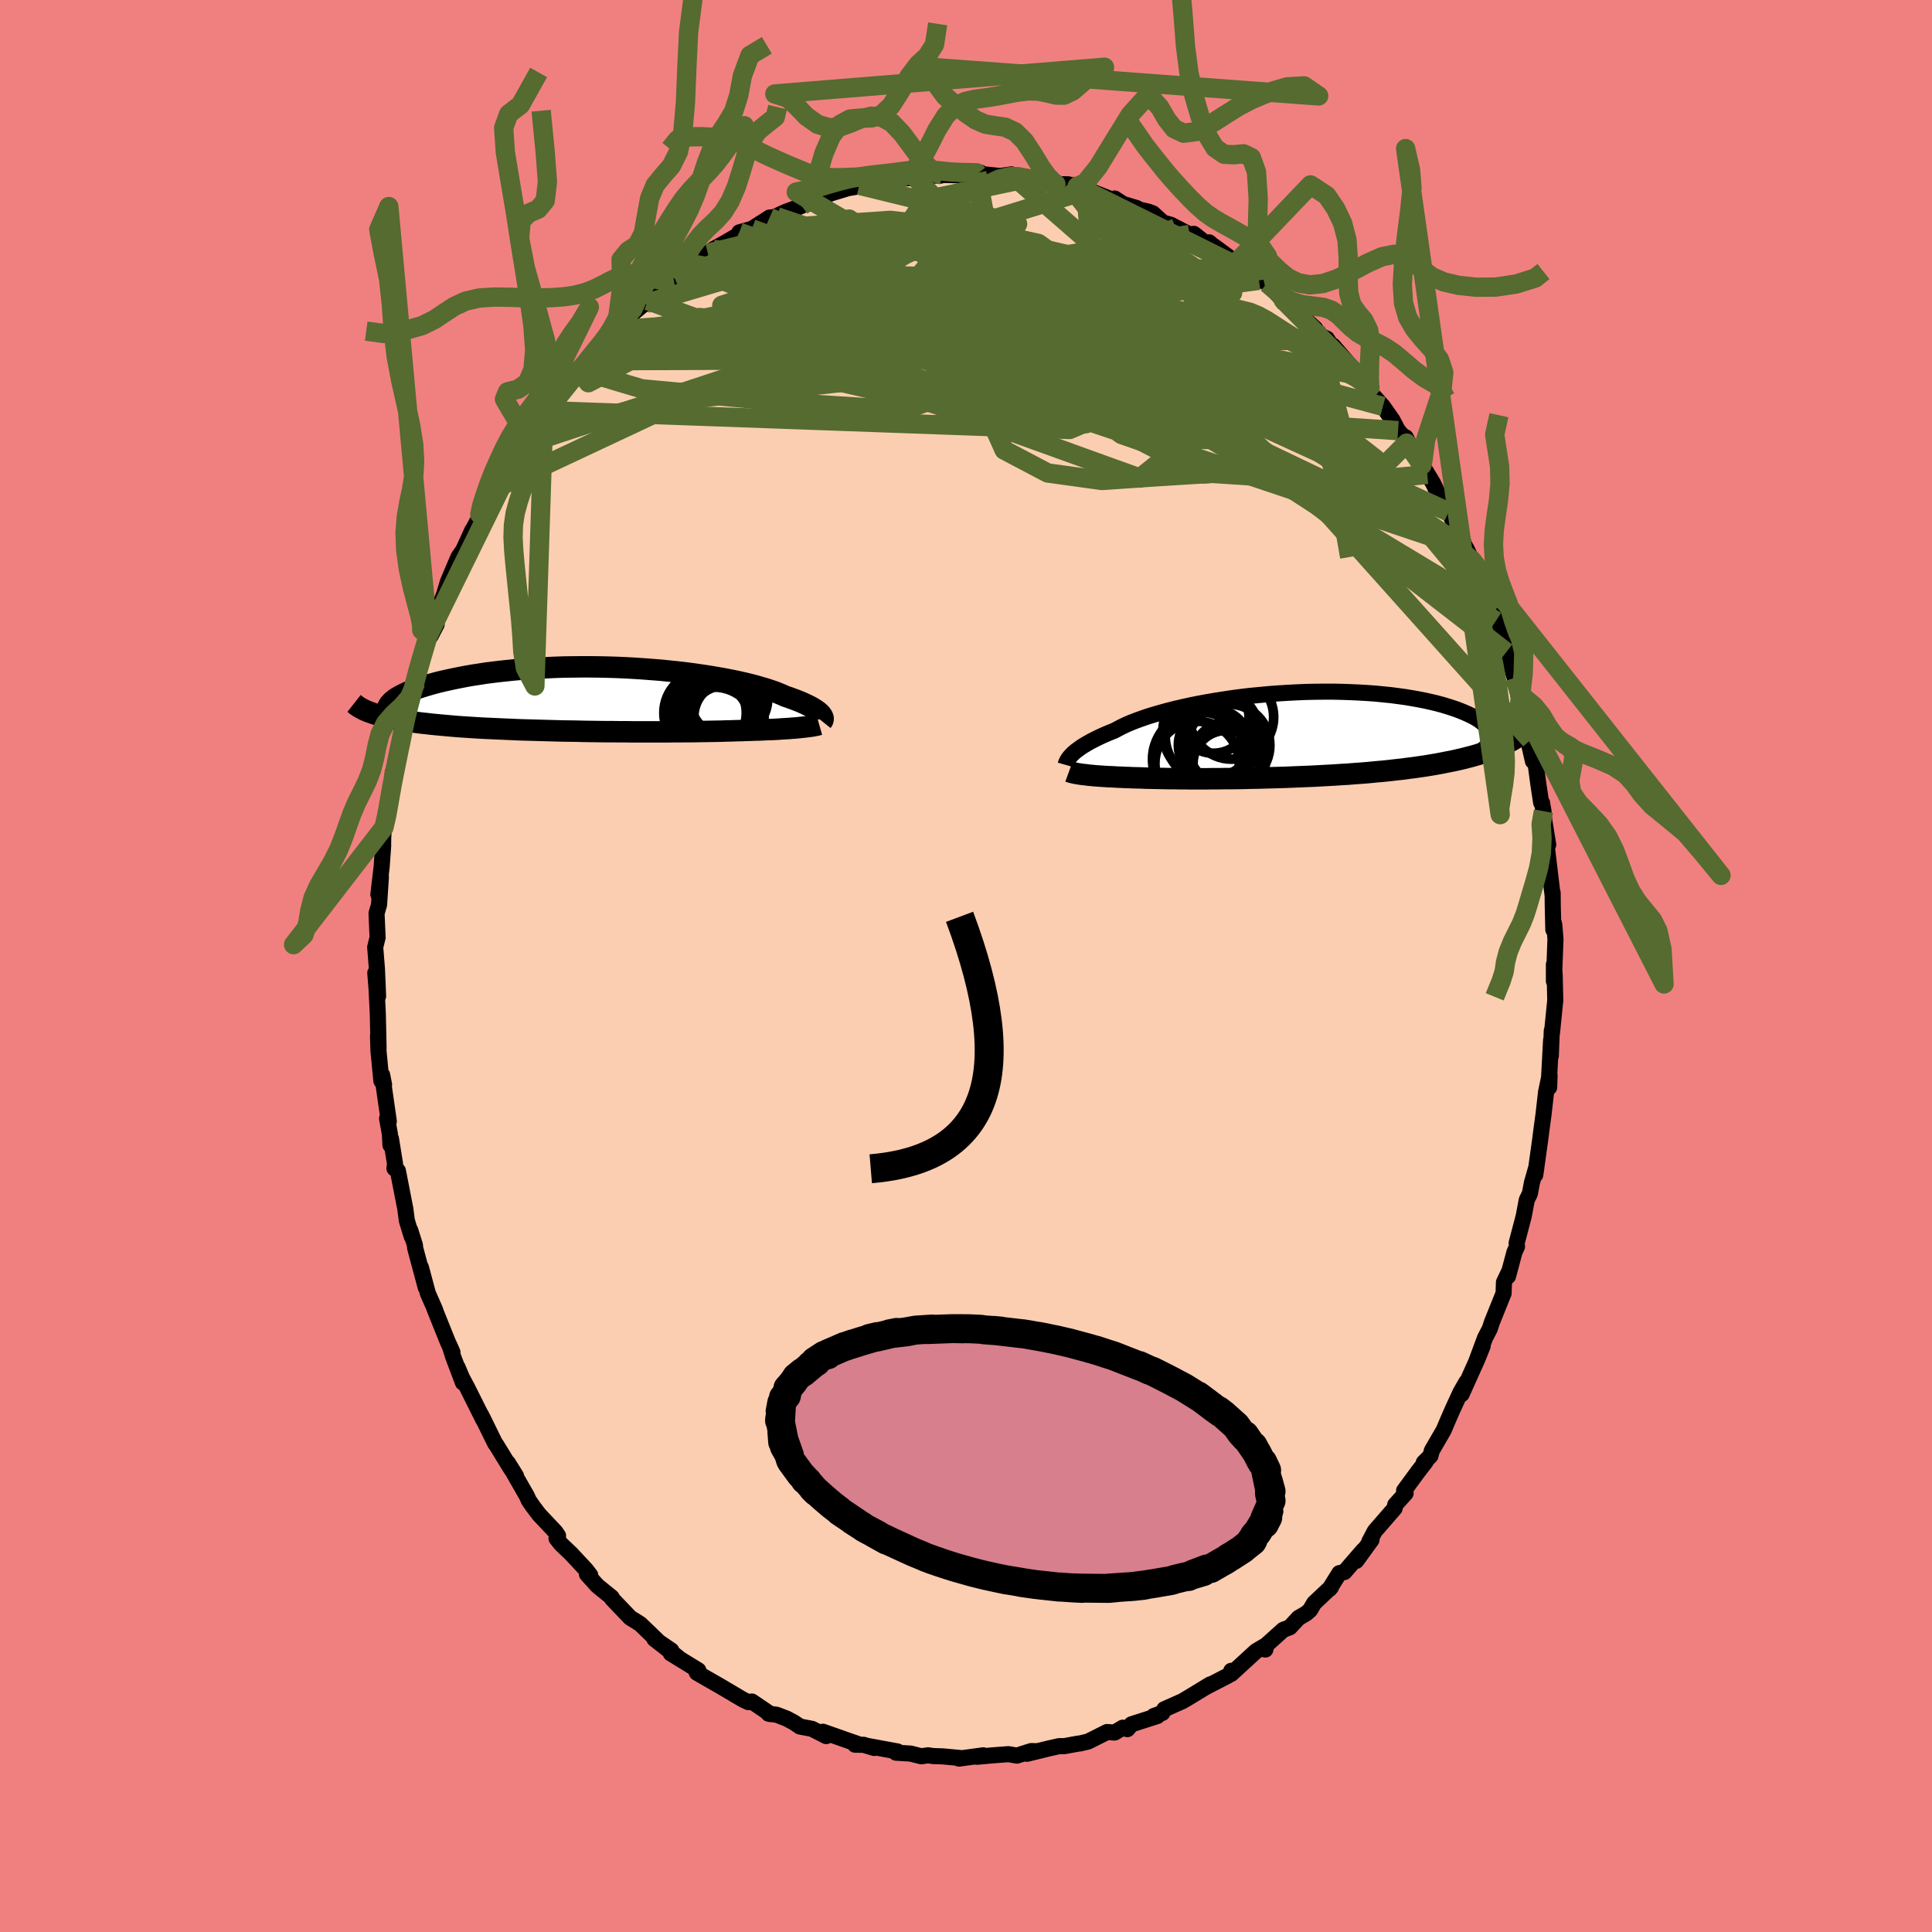 <svg viewBox="-100 -100 200 200" xmlns="http://www.w3.org/2000/svg" width="500" height="500" id="face-svg">
    <defs>
      <clipPath id="leftEyeClipPath">
        <polyline points="22.85,1.51 22.75,1.41 22.63,1.3 22.49,1.19 22.33,1.08 22.15,0.96 21.95,0.84 21.73,0.72 21.49,0.6 21.22,0.47 20.94,0.34 20.63,0.21 20.3,0.08 19.95,-0.05 19.57,-0.19 19.18,-0.32 18.85,-0.47 18.49,-0.62 18.09,-0.78 17.65,-0.93 17.17,-1.09 16.65,-1.24 16.1,-1.4 15.52,-1.55 14.9,-1.7 14.24,-1.85 13.56,-1.99 12.84,-2.13 12.1,-2.26 11.33,-2.39 10.54,-2.51 9.72,-2.63 8.88,-2.74 8.03,-2.84 7.16,-2.93 6.28,-3.02 5.38,-3.09 4.47,-3.16 3.56,-3.22 2.65,-3.27 1.73,-3.31 0.81,-3.34 -0.11,-3.36 -1.03,-3.37 -1.94,-3.37 -2.84,-3.36 -3.74,-3.35 -4.62,-3.32 -5.49,-3.28 -6.34,-3.24 -7.18,-3.19 -8,-3.13 -8.81,-3.06 -9.59,-2.98 -10.35,-2.9 -11.09,-2.81 -11.81,-2.72 -12.5,-2.61 -13.17,-2.51 -13.81,-2.4 -14.43,-2.28 -15.03,-2.16 -15.59,-2.04 -16.14,-1.92 -16.65,-1.8 -17.15,-1.67 -17.61,-1.54 -18.06,-1.41 -18.48,-1.28 -18.88,-1.15 -19.25,-1.02 -19.6,-0.88 -19.92,-0.75 -20.22,-0.61 -20.5,-0.47 -20.75,-0.34 -20.98,-0.2 -21.19,-0.07 -21.37,0.07 -21.53,0.2 -23.45,1.47 -23.16,1.56 -22.86,1.64 -22.54,1.73 -22.21,1.81 -21.85,1.89 -21.49,1.97 -21.11,2.05 -20.71,2.12 -20.3,2.19 -19.87,2.26 -19.43,2.32 -18.97,2.39 -18.5,2.45 -18.01,2.5 -17.51,2.56 -17,2.61 -16.46,2.66 -15.91,2.71 -15.35,2.76 -14.77,2.81 -14.17,2.85 -13.57,2.89 -12.94,2.93 -12.31,2.97 -11.66,3 -11,3.03 -10.33,3.06 -9.65,3.09 -8.96,3.12 -8.26,3.15 -7.55,3.17 -6.84,3.19 -6.12,3.21 -5.4,3.23 -4.67,3.25 -3.94,3.27 -3.2,3.28 -2.46,3.29 -1.73,3.31 -0.99,3.32 -0.25,3.33 0.48,3.34 1.21,3.34 1.94,3.35 2.67,3.35 3.38,3.36 4.1,3.36 4.8,3.36 5.5,3.36 6.19,3.36 6.87,3.36 7.54,3.35 8.2,3.35 8.85,3.34 9.49,3.34 10.11,3.33 10.73,3.32 11.33,3.31 11.91,3.3 12.48,3.29 13.04,3.27 13.59,3.26 14.11,3.24 14.63,3.23 15.1,3.21 15.57,3.2 16.02,3.18 16.47,3.17 16.9,3.15 17.32,3.13 17.73,3.12 18.12,3.1 18.51,3.08 18.88,3.05 19.24,3.03 19.58,3.01 19.91,2.98 20.23,2.96 20.53,2.93" />
      </clipPath>
      <clipPath id="rightEyeClipPath">
        <polyline points="-21.61,2.04 -21.47,1.9 -21.3,1.75 -21.12,1.6 -20.91,1.45 -20.69,1.29 -20.44,1.12 -20.17,0.96 -19.88,0.79 -19.56,0.61 -19.22,0.44 -18.86,0.26 -18.48,0.08 -18.07,-0.1 -17.64,-0.28 -17.19,-0.46 -16.82,-0.66 -16.41,-0.87 -15.95,-1.09 -15.46,-1.3 -14.92,-1.51 -14.34,-1.72 -13.73,-1.93 -13.08,-2.13 -12.39,-2.33 -11.67,-2.53 -10.92,-2.72 -10.14,-2.9 -9.33,-3.08 -8.49,-3.25 -7.63,-3.41 -6.75,-3.56 -5.85,-3.7 -4.94,-3.84 -4.01,-3.96 -3.07,-4.07 -2.12,-4.16 -1.17,-4.25 -0.22,-4.32 0.74,-4.38 1.69,-4.43 2.64,-4.47 3.59,-4.49 4.52,-4.5 5.44,-4.5 6.35,-4.48 7.25,-4.45 8.13,-4.41 8.98,-4.36 9.82,-4.3 10.63,-4.22 11.43,-4.14 12.19,-4.04 12.93,-3.94 13.64,-3.82 14.32,-3.7 14.98,-3.57 15.6,-3.43 16.19,-3.29 16.75,-3.14 17.28,-2.98 17.78,-2.82 18.25,-2.66 18.69,-2.49 19.1,-2.32 19.48,-2.15 19.83,-1.98 20.15,-1.81 20.45,-1.63 20.71,-1.45 20.94,-1.27 21.15,-1.09 21.33,-0.91 21.47,-0.72 21.59,-0.54 21.68,-0.36 21.74,-0.18 21.78,0.01 21.79,0.19 21.76,0.36 22.58,1.24 22.2,1.4 21.79,1.56 21.37,1.71 20.93,1.86 20.48,2 20.01,2.14 19.52,2.27 19.02,2.4 18.51,2.52 17.98,2.64 17.43,2.75 16.88,2.86 16.31,2.97 15.73,3.07 15.13,3.17 14.52,3.26 13.9,3.35 13.26,3.43 12.61,3.52 11.94,3.59 11.27,3.67 10.58,3.74 9.88,3.8 9.18,3.87 8.47,3.93 7.75,3.98 7.02,4.04 6.3,4.08 5.57,4.13 4.83,4.17 4.1,4.21 3.36,4.25 2.63,4.28 1.9,4.31 1.17,4.34 0.45,4.37 -0.27,4.39 -0.99,4.41 -1.69,4.43 -2.39,4.45 -3.08,4.46 -3.77,4.48 -4.44,4.49 -5.1,4.5 -5.76,4.5 -6.4,4.51 -7.03,4.51 -7.64,4.52 -8.25,4.52 -8.84,4.52 -9.42,4.52 -9.98,4.51 -10.53,4.51 -11.07,4.5 -11.59,4.5 -12.1,4.49 -12.6,4.48 -13.08,4.47 -13.55,4.46 -14,4.45 -14.45,4.43 -14.88,4.42 -15.29,4.41 -15.7,4.39 -16.07,4.38 -16.44,4.36 -16.79,4.35 -17.14,4.33 -17.47,4.31 -17.8,4.3 -18.12,4.28 -18.42,4.26 -18.72,4.24 -19,4.22 -19.28,4.2 -19.54,4.17 -19.79,4.15 -20.03,4.12 -20.26,4.09" />
      </clipPath>
      <filter id="fuzzy">
        <feTurbulence id="turbulence" baseFrequency="0.05" numOctaves="3" type="noise" result="noise" />
        <feDisplacementMap in="SourceGraphic" in2="noise" scale="2" />
      </filter>
      <linearGradient id="rainbowGradient" x1="0%" y1="0%" x2="100%" y2="0%">
        <stop offset="0%" style="stop-color: [object Object]; stop-opacity: 1" />
        <stop offset="50%" style="stop-color: [object Object]; stop-opacity: 1" />
        <stop offset="100%" style="stop-color: [object Object]; stop-opacity: 1" />
      </linearGradient>
    </defs>
    <rect x="-100" y="-100" width="100%" height="100%" fill="rgb(240, 128, 128)" />
    <polyline id="faceContour" points="60.86,1.57 60.86,-0.17 60.94,0.96 61,3.55 60.66,6.93 60.64,6.69 60.54,9.31 60.57,7.66 60.37,11.38 60.37,12.56 60.41,11.32 60.05,13.04 59.79,15.33 59.6,16.73 59.44,17.98 58.93,21.62 59.04,20.89 58.98,21.05 58.58,22.45 58.37,23.57 58.05,24.22 57.73,25.92 57,28.69 57.04,29.04 56.77,29.64 56.11,32.12 56.19,31.69 55.69,32.74 55.65,33.88 54.43,36.91 54.22,37.56 53.73,38.5 52.85,40.87 53.48,39.35 52.95,40.67 51.31,44.32 51.8,43.07 51.2,44.11 50.33,46 49.9,46.99 49.45,48.05 48.22,50.17 48.08,50.71 47.39,51.4 47.57,51.34 46.78,52.36 45.35,54.31 45.51,54.58 44.43,55.78 44.37,56.14 42.32,58.5 41.75,59.58 41.98,59.4 40.4,61.58 41.13,60.48 39.17,62.74 38.65,62.85 37.63,64.49 37.79,64.3 36.04,65.95 35.62,66.67 35.21,67.03 34.43,67.48 33.52,68.46 32.85,68.71 30.68,70.66 30.99,70.76 31.1,70.29 30.02,70.93 27.46,73.28 27.46,72.96 27.36,73.3 27.09,73.48 24.78,74.67 25.28,74.37 23.16,75.66 22.42,76.1 20.53,76.94 20.33,77.32 19.44,77.64 19.81,77.64 17.13,78.5 16.71,79 16.23,78.85 15.39,79.35 14.6,79.3 12.65,80.28 11.86,80.47 11.6,80.5 10.18,80.76 9.63,80.76 8.52,81.01 6.32,81.55 7.23,81.28 6.75,81.27 5.27,81.74 4.4,81.59 2.67,81.72 1.15,81.86 1.79,81.71 -0.73,82.05 -0.57,81.99 -2.39,81.82 -3.36,81.79 -3.94,81.71 -4.63,81.81 -5.73,81.53 -7.24,81.44 -7.09,81.31 -10.13,80.75 -9.5,80.95 -10.61,80.62 -11.49,80.61 -11.18,80.54 -11.94,80.28 -14.81,79.27 -14.47,79.72 -15.94,78.97 -17.19,78.73 -17.83,78.3 -18.56,77.91 -19.6,77.51 -20.44,77.4 -20.25,77.44 -22.17,76.14 -22.51,76.21 -23.04,75.97 -25.46,74.54 -26.82,73.76 -27.86,73.16 -28.01,72.8 -27.71,72.91 -30.56,71.16 -29.56,71.77 -32.26,69.66 -30.5,70.86 -31.6,70.16 -33.72,68.12 -34.11,67.87 -34.76,67.47 -36.63,65.51 -36.68,65.36 -38.16,64.16 -39.24,62.96 -38.9,63.06 -39.35,62.48 -40.89,60.83 -41.92,59.85 -42.39,59.26 -42.23,58.98 -42.5,58.58 -44.19,56.79 -44.84,55.93 -45.26,55.32 -45.47,54.85 -47.42,51.44 -46.58,52.79 -47.11,52.04 -48.65,49.53 -48.74,49.43 -49.99,46.88 -50.23,46.41 -49.97,46.97 -51.63,43.65 -52.19,42.6 -52.63,41.55 -52.08,43.12 -53.1,40.42 -53.42,39.4 -53.16,39.99 -53.7,38.78 -55.02,35.49 -54.95,35.61 -55.71,33.88 -56.43,31.19 -55.93,33.27 -57.03,29.17 -57.04,28.92 -57.53,27.36 -57.38,28 -57.88,26.37 -58.04,25.15 -58.81,21.2 -59.17,20.95 -59.1,20.52 -59.53,17.86 -59.58,18.54 -59.64,17.38 -59.93,15.79 -59.75,16.08 -60.44,11.28 -60.24,12.29 -60.52,11.89 -60.82,8.79 -60.87,7.25 -60.81,8.52 -60.89,4.91 -61.02,2.34 -61.15,0.72 -60.86,3.12 -60.98,0.3 -61.16,-1.95 -60.91,-2.96 -60.94,-3.6 -61.02,-5.45 -60.76,-6.34 -60.57,-9.21 -60.83,-7.41 -60.49,-10.28 -60.34,-12.37 -60.33,-13.29 -60.26,-14.33 -59.79,-16.51 -60.06,-14.64 -59.47,-18.33 -59.34,-20.04 -59.14,-20 -58.96,-20.9 -58.39,-23.14 -58.34,-24.79 -58.1,-25.15 -57.86,-26.84 -57.62,-27.09 -56.96,-29.34 -56.66,-31.15 -56.88,-30.12 -55.67,-34.21 -55.59,-34.16 -55.42,-34.17 -54.8,-35.36 -54.89,-35.65 -54.71,-36.74 -54.04,-38.42 -53.64,-39.76 -52.54,-42.35 -51.82,-43.38 -52.28,-42.54 -51.11,-45.11 -49.89,-46.97 -50.92,-45.41 -49.86,-47.42 -48.6,-49.49 -49.03,-48.95 -47.91,-50.71 -47.99,-50.78 -46.17,-53.81 -45.51,-54.83 -44.85,-55.76 -45.42,-54.98 -43.7,-57.5 -43.04,-57.9 -42.69,-58.37 -41.58,-60.2 -40.17,-61.73 -40.51,-61.47 -39.21,-62.65 -38.55,-63.48 -37.24,-65.13 -37.43,-64.58 -36.66,-65.82 -35.29,-67 -36.19,-66.1 -32.94,-68.88 -33.87,-68.17 -33.12,-68.59 -30.81,-70.67 -30.29,-71.22 -30.12,-71.11 -30.38,-71.19 -28.43,-72.69 -26.32,-73.99 -26.73,-73.78 -26.17,-74.19 -24.87,-74.91 -23.24,-75.86 -23.46,-75.95 -22.16,-76.31 -20.33,-77.48 -19.58,-77.56 -20.85,-77.06 -18.71,-78.05 -17.02,-78.68 -17.26,-78.73 -15.76,-79.02 -15.14,-79.43 -15.96,-79.05 -14.06,-79.96 -12.21,-80.52 -11.2,-80.69 -11.05,-80.82 -10.1,-80.75 -7.33,-81.41 -7.57,-81.4 -6.86,-81.48 -5.25,-81.61 -4.77,-81.7 -3.16,-81.82 -2.62,-81.82 -2.46,-81.89 -1,-81.86 1.11,-82.1 1.49,-82.13 1.19,-82.02 3.55,-81.78 4.7,-81.95 5.4,-81.71 6.64,-81.58 7.51,-81.28 8.74,-81.16 8.92,-81.28 9.31,-80.94 10.58,-80.92 11.5,-80.7 12.37,-80.27 12.29,-80.46 15.45,-79.21 15.39,-79.45 16.27,-78.88 17.68,-78.46 17.84,-78.33 18.87,-78.09 19.33,-77.92 20.41,-76.95 21.18,-76.74 23.14,-75.73 23.59,-75.79 25.06,-74.62 25.17,-74.91 26.03,-74.18 25.68,-74.51 28.2,-72.65 29.15,-71.93 29.14,-71.91 30.33,-70.98 30.83,-70.89 31.17,-70.68 33.15,-68.55 32.85,-68.93 34.83,-67.2 36.16,-65.99 35.66,-66.31 36.89,-65.14 37.36,-64.94 37.89,-64.08 37.99,-64.22 39.73,-62.21 40.82,-61.09 39.77,-62.1 41.82,-59.91 41.82,-59.42 43.16,-57.93 44.14,-56.53 44.73,-55.42 45.75,-54.29 45.52,-54.73 45.62,-54.13 47.75,-50.89 47.21,-51.86 48.35,-49.98 48.76,-49.12 49.47,-47.98 49.96,-47 51.28,-44.33 51.4,-44.14 51.55,-43.67 52.39,-42 51.79,-43.23 53.25,-39.51 53.52,-39.35 54.26,-37.11 54.57,-36.71 54.85,-35.72 55.21,-34.63 55,-35.09 55.93,-32.49 55.79,-33.33 56.8,-29.83 57.33,-27.32 57.46,-27.09 57.27,-28.63 58.43,-23.4 57.97,-24.36 58.69,-21.2 58.97,-21.12 58.94,-21.15 59.25,-18.81 59.54,-16.9 59.63,-16.9 59.78,-16.03 59.86,-15.09 60.27,-12.56 60.13,-12.3 60.46,-9.54 60.73,-7.29 60.73,-7.58 60.74,-6.34 60.8,-3.76 60.86,-4.44 60.91,-4.17 61.02,-2.77 60.86,1.57 60.86,-0.17" fill="rgb(251, 206, 177)" stroke="black" stroke-width="1.667" stroke-linejoin="round" filter="url(#fuzzy)" />
    <g transform="translate(32.55 -23.9)">
      <polyline id="rightCountour" points="-21.61,2.04 -21.47,1.9 -21.3,1.75 -21.12,1.6 -20.91,1.45 -20.69,1.29 -20.44,1.12 -20.17,0.96 -19.88,0.79 -19.56,0.61 -19.22,0.44 -18.86,0.26 -18.48,0.08 -18.07,-0.1 -17.64,-0.28 -17.19,-0.46 -16.82,-0.66 -16.41,-0.87 -15.95,-1.09 -15.46,-1.3 -14.92,-1.51 -14.34,-1.72 -13.73,-1.93 -13.08,-2.13 -12.39,-2.33 -11.67,-2.53 -10.92,-2.72 -10.14,-2.9 -9.33,-3.08 -8.49,-3.25 -7.63,-3.41 -6.75,-3.56 -5.85,-3.7 -4.94,-3.84 -4.01,-3.96 -3.07,-4.07 -2.12,-4.16 -1.17,-4.25 -0.22,-4.32 0.74,-4.38 1.69,-4.43 2.64,-4.47 3.59,-4.49 4.52,-4.5 5.44,-4.5 6.35,-4.48 7.25,-4.45 8.13,-4.41 8.98,-4.36 9.82,-4.3 10.63,-4.22 11.43,-4.14 12.19,-4.04 12.93,-3.94 13.64,-3.82 14.32,-3.7 14.98,-3.57 15.6,-3.43 16.19,-3.29 16.75,-3.14 17.28,-2.98 17.78,-2.82 18.25,-2.66 18.69,-2.49 19.1,-2.32 19.48,-2.15 19.83,-1.98 20.15,-1.81 20.45,-1.63 20.71,-1.45 20.94,-1.27 21.15,-1.09 21.33,-0.91 21.47,-0.72 21.59,-0.54 21.68,-0.36 21.74,-0.18 21.78,0.01 21.79,0.19 21.76,0.36 22.58,1.24 22.2,1.4 21.79,1.56 21.37,1.71 20.93,1.86 20.48,2 20.01,2.14 19.52,2.27 19.02,2.4 18.51,2.52 17.98,2.64 17.43,2.75 16.88,2.86 16.31,2.97 15.73,3.07 15.13,3.17 14.52,3.26 13.9,3.35 13.26,3.43 12.61,3.52 11.94,3.59 11.27,3.67 10.58,3.74 9.88,3.8 9.18,3.87 8.47,3.93 7.75,3.98 7.02,4.04 6.3,4.08 5.57,4.13 4.83,4.17 4.1,4.21 3.36,4.25 2.63,4.28 1.9,4.31 1.17,4.34 0.45,4.37 -0.27,4.39 -0.99,4.41 -1.69,4.43 -2.39,4.45 -3.08,4.46 -3.77,4.48 -4.44,4.49 -5.1,4.5 -5.76,4.5 -6.4,4.51 -7.03,4.51 -7.64,4.52 -8.25,4.52 -8.84,4.52 -9.42,4.52 -9.98,4.51 -10.53,4.51 -11.07,4.5 -11.59,4.5 -12.1,4.49 -12.6,4.48 -13.08,4.47 -13.55,4.46 -14,4.45 -14.45,4.43 -14.88,4.42 -15.29,4.41 -15.7,4.39 -16.07,4.38 -16.44,4.36 -16.79,4.35 -17.14,4.33 -17.47,4.31 -17.8,4.3 -18.12,4.28 -18.42,4.26 -18.72,4.24 -19,4.22 -19.28,4.2 -19.54,4.17 -19.79,4.15 -20.03,4.12 -20.26,4.09" fill="white" stroke="white" stroke-width="0" stroke-linejoin="round" filter="url(#fuzzy)" />
    </g>
    <g transform="translate(-37.88 -27.6)">
      <polyline id="leftCountour" points="22.85,1.51 22.75,1.41 22.63,1.3 22.49,1.19 22.33,1.08 22.15,0.96 21.95,0.84 21.73,0.72 21.49,0.6 21.22,0.47 20.94,0.34 20.63,0.21 20.3,0.08 19.95,-0.05 19.57,-0.19 19.18,-0.32 18.85,-0.47 18.49,-0.62 18.09,-0.78 17.65,-0.93 17.17,-1.09 16.65,-1.24 16.1,-1.4 15.52,-1.55 14.9,-1.7 14.24,-1.85 13.56,-1.99 12.84,-2.13 12.1,-2.26 11.33,-2.39 10.54,-2.51 9.72,-2.63 8.88,-2.74 8.03,-2.84 7.16,-2.93 6.28,-3.02 5.38,-3.09 4.47,-3.16 3.56,-3.22 2.65,-3.27 1.73,-3.31 0.81,-3.34 -0.11,-3.36 -1.03,-3.37 -1.94,-3.37 -2.84,-3.36 -3.74,-3.35 -4.62,-3.32 -5.49,-3.28 -6.34,-3.24 -7.18,-3.19 -8,-3.13 -8.81,-3.06 -9.59,-2.98 -10.35,-2.9 -11.09,-2.81 -11.81,-2.72 -12.5,-2.61 -13.17,-2.51 -13.81,-2.4 -14.43,-2.28 -15.03,-2.16 -15.59,-2.04 -16.14,-1.92 -16.65,-1.8 -17.15,-1.67 -17.61,-1.54 -18.06,-1.41 -18.48,-1.28 -18.88,-1.15 -19.25,-1.02 -19.6,-0.88 -19.92,-0.75 -20.22,-0.61 -20.5,-0.47 -20.75,-0.34 -20.98,-0.2 -21.19,-0.07 -21.37,0.07 -21.53,0.2 -23.45,1.47 -23.16,1.56 -22.86,1.64 -22.54,1.73 -22.21,1.81 -21.85,1.89 -21.49,1.97 -21.11,2.05 -20.71,2.12 -20.3,2.19 -19.87,2.26 -19.43,2.32 -18.97,2.39 -18.5,2.45 -18.01,2.5 -17.51,2.56 -17,2.61 -16.46,2.66 -15.91,2.71 -15.35,2.76 -14.77,2.81 -14.17,2.85 -13.57,2.89 -12.94,2.93 -12.31,2.97 -11.66,3 -11,3.03 -10.33,3.06 -9.65,3.09 -8.96,3.12 -8.26,3.15 -7.55,3.17 -6.84,3.19 -6.12,3.21 -5.4,3.23 -4.67,3.25 -3.94,3.27 -3.2,3.28 -2.46,3.29 -1.73,3.31 -0.99,3.32 -0.25,3.33 0.48,3.34 1.21,3.34 1.94,3.35 2.67,3.35 3.38,3.36 4.1,3.36 4.8,3.36 5.5,3.36 6.19,3.36 6.87,3.36 7.54,3.35 8.2,3.35 8.85,3.34 9.49,3.34 10.11,3.33 10.73,3.32 11.33,3.31 11.91,3.3 12.48,3.29 13.04,3.27 13.59,3.26 14.11,3.24 14.63,3.23 15.1,3.21 15.57,3.2 16.02,3.18 16.47,3.17 16.9,3.15 17.32,3.13 17.73,3.12 18.12,3.1 18.51,3.08 18.88,3.05 19.24,3.03 19.58,3.01 19.91,2.98 20.23,2.96 20.53,2.93" fill="white" stroke="white" stroke-width="0" stroke-linejoin="round" filter="url(#fuzzy)" />
    </g>
    <g transform="translate(32.55 -23.9)">
      <polyline id="rightUpper" points="-22.24,3.08 -22.22,3.01 -22.2,2.93 -22.17,2.85 -22.13,2.76 -22.08,2.66 -22.02,2.55 -21.94,2.43 -21.85,2.31 -21.74,2.18 -21.61,2.04 -21.47,1.9 -21.3,1.75 -21.12,1.6 -20.91,1.45 -20.69,1.29 -20.44,1.12 -20.17,0.96 -19.88,0.79 -19.56,0.61 -19.22,0.44 -18.86,0.26 -18.48,0.08 -18.07,-0.1 -17.64,-0.28 -17.19,-0.46 -16.82,-0.66 -16.41,-0.87 -15.95,-1.09 -15.46,-1.3 -14.92,-1.51 -14.34,-1.72 -13.73,-1.93 -13.08,-2.13 -12.39,-2.33 -11.67,-2.53 -10.92,-2.72 -10.14,-2.9 -9.33,-3.08 -8.49,-3.25 -7.63,-3.41 -6.75,-3.56 -5.85,-3.7 -4.94,-3.84 -4.01,-3.96 -3.07,-4.07 -2.12,-4.16 -1.17,-4.25 -0.22,-4.32 0.74,-4.38 1.69,-4.43 2.64,-4.47 3.59,-4.49 4.52,-4.5 5.44,-4.5 6.35,-4.48 7.25,-4.45 8.13,-4.41 8.98,-4.36 9.82,-4.3 10.63,-4.22 11.43,-4.14 12.19,-4.04 12.93,-3.94 13.64,-3.82 14.32,-3.7 14.98,-3.57 15.6,-3.43 16.19,-3.29 16.75,-3.14 17.28,-2.98 17.78,-2.82 18.25,-2.66 18.69,-2.49 19.1,-2.32 19.48,-2.15 19.83,-1.98 20.15,-1.81 20.45,-1.63 20.71,-1.45 20.94,-1.27 21.15,-1.09 21.33,-0.91 21.47,-0.72 21.59,-0.54 21.68,-0.36 21.74,-0.18 21.78,0.01 21.79,0.19 21.76,0.36 21.72,0.54 21.64,0.72 21.55,0.89 21.42,1.06 21.27,1.23 21.1,1.4 20.9,1.56 20.68,1.73 20.44,1.88 20.17,2.04" fill="none" stroke="black" stroke-width="1.667" stroke-linejoin="round" filter="url(#fuzzy)" />
      <polyline id="rightLower" points="-21.89,3.77 -21.78,3.81 -21.67,3.84 -21.54,3.88 -21.39,3.91 -21.23,3.95 -21.06,3.98 -20.88,4.01 -20.69,4.04 -20.48,4.07 -20.26,4.09 -20.03,4.12 -19.79,4.15 -19.54,4.17 -19.28,4.2 -19,4.22 -18.72,4.24 -18.42,4.26 -18.12,4.28 -17.8,4.3 -17.47,4.31 -17.14,4.33 -16.79,4.35 -16.44,4.36 -16.07,4.38 -15.7,4.39 -15.29,4.41 -14.88,4.42 -14.45,4.43 -14,4.45 -13.55,4.46 -13.08,4.47 -12.6,4.48 -12.1,4.49 -11.59,4.5 -11.07,4.5 -10.53,4.51 -9.98,4.51 -9.42,4.52 -8.84,4.52 -8.25,4.52 -7.64,4.52 -7.03,4.51 -6.4,4.51 -5.76,4.5 -5.1,4.5 -4.44,4.49 -3.77,4.48 -3.08,4.46 -2.39,4.45 -1.69,4.43 -0.99,4.41 -0.27,4.39 0.45,4.37 1.17,4.34 1.9,4.31 2.63,4.28 3.36,4.25 4.1,4.21 4.83,4.17 5.57,4.13 6.3,4.08 7.02,4.04 7.75,3.98 8.47,3.93 9.18,3.87 9.88,3.8 10.58,3.74 11.27,3.67 11.94,3.59 12.61,3.52 13.26,3.43 13.9,3.35 14.52,3.26 15.13,3.17 15.73,3.07 16.31,2.97 16.88,2.86 17.43,2.75 17.98,2.64 18.51,2.52 19.02,2.4 19.52,2.27 20.01,2.14 20.48,2 20.93,1.86 21.37,1.71 21.79,1.56 22.2,1.4 22.58,1.24 22.96,1.08 23.31,0.91 23.65,0.73 23.97,0.55 24.28,0.37 24.56,0.18 24.84,-0.01 25.09,-0.21 25.33,-0.41 25.55,-0.61" fill="none" stroke="black" stroke-width="2.222" stroke-linejoin="round" filter="url(#fuzzy)" />
      <circle r="4.914" cx="-8.329" cy="2.51" stroke="black" fill="none" stroke-width="1.0" filter="url(#fuzzy)" clip-path="url(#rightEyeClipPath)" /><circle r="4.36" cx="-5.059" cy="-1.87" stroke="black" fill="none" stroke-width="1.0" filter="url(#fuzzy)" clip-path="url(#rightEyeClipPath)" /><circle r="3.432" cx="-5.614" cy="2.945" stroke="black" fill="none" stroke-width="1.0" filter="url(#fuzzy)" clip-path="url(#rightEyeClipPath)" /><circle r="4.258" cx="-5.349" cy="1.045" stroke="black" fill="none" stroke-width="1.0" filter="url(#fuzzy)" clip-path="url(#rightEyeClipPath)" /><circle r="4.816" cx="-7.359" cy="-0.325" stroke="black" fill="none" stroke-width="1.0" filter="url(#fuzzy)" clip-path="url(#rightEyeClipPath)" /><circle r="3.816" cx="-5.329" cy="2.415" stroke="black" fill="none" stroke-width="1.0" filter="url(#fuzzy)" clip-path="url(#rightEyeClipPath)" /><circle r="3.682" cx="-6.929" cy="-1.805" stroke="black" fill="none" stroke-width="1.0" filter="url(#fuzzy)" clip-path="url(#rightEyeClipPath)" /><circle r="3.704" cx="-6.864" cy="1.03" stroke="black" fill="none" stroke-width="1.0" filter="url(#fuzzy)" clip-path="url(#rightEyeClipPath)" /><circle r="4.37" cx="-8.624" cy="2.935" stroke="black" fill="none" stroke-width="1.0" filter="url(#fuzzy)" clip-path="url(#rightEyeClipPath)" /><circle r="4.914" cx="-7.019" cy="0.04" stroke="black" fill="none" stroke-width="1.0" filter="url(#fuzzy)" clip-path="url(#rightEyeClipPath)" />
      </g>
    <g transform="translate(-37.88 -27.6)">
      <polyline id="leftUpper" points="22.99,2.27 23.03,2.22 23.06,2.17 23.08,2.1 23.09,2.03 23.09,1.96 23.07,1.88 23.04,1.8 22.99,1.71 22.93,1.61 22.85,1.51 22.75,1.41 22.63,1.3 22.49,1.19 22.33,1.08 22.15,0.96 21.95,0.84 21.73,0.72 21.49,0.6 21.22,0.47 20.94,0.34 20.63,0.21 20.3,0.08 19.95,-0.05 19.57,-0.19 19.18,-0.32 18.85,-0.47 18.49,-0.62 18.09,-0.78 17.65,-0.93 17.17,-1.09 16.65,-1.24 16.1,-1.4 15.52,-1.55 14.9,-1.7 14.24,-1.85 13.56,-1.99 12.84,-2.13 12.1,-2.26 11.33,-2.39 10.54,-2.51 9.72,-2.63 8.88,-2.74 8.03,-2.84 7.16,-2.93 6.28,-3.02 5.38,-3.09 4.47,-3.16 3.56,-3.22 2.65,-3.27 1.73,-3.31 0.81,-3.34 -0.11,-3.36 -1.03,-3.37 -1.94,-3.37 -2.84,-3.36 -3.74,-3.35 -4.62,-3.32 -5.49,-3.28 -6.34,-3.24 -7.18,-3.19 -8,-3.13 -8.81,-3.06 -9.59,-2.98 -10.35,-2.9 -11.09,-2.81 -11.81,-2.72 -12.5,-2.61 -13.17,-2.51 -13.81,-2.4 -14.43,-2.28 -15.03,-2.16 -15.59,-2.04 -16.14,-1.92 -16.65,-1.8 -17.15,-1.67 -17.61,-1.54 -18.06,-1.41 -18.48,-1.28 -18.88,-1.15 -19.25,-1.02 -19.6,-0.88 -19.92,-0.75 -20.22,-0.61 -20.5,-0.47 -20.75,-0.34 -20.98,-0.2 -21.19,-0.07 -21.37,0.07 -21.53,0.2 -21.66,0.34 -21.78,0.47 -21.87,0.6 -21.94,0.73 -21.99,0.85 -22.01,0.98 -22.02,1.1 -22.01,1.22 -21.97,1.34 -21.92,1.46" fill="none" stroke="black" stroke-width="2.222" stroke-linejoin="round" filter="url(#fuzzy)" />
      <polyline id="leftLower" points="22.68,2.6 22.54,2.64 22.39,2.68 22.21,2.71 22.02,2.75 21.82,2.78 21.59,2.81 21.35,2.84 21.09,2.87 20.82,2.9 20.53,2.93 20.23,2.96 19.91,2.98 19.58,3.01 19.24,3.03 18.88,3.05 18.51,3.08 18.12,3.1 17.73,3.12 17.32,3.13 16.9,3.15 16.47,3.17 16.02,3.18 15.57,3.2 15.1,3.21 14.63,3.23 14.11,3.24 13.59,3.26 13.04,3.27 12.48,3.29 11.91,3.3 11.33,3.31 10.73,3.32 10.11,3.33 9.49,3.34 8.85,3.34 8.2,3.35 7.54,3.35 6.87,3.36 6.19,3.36 5.5,3.36 4.8,3.36 4.1,3.36 3.38,3.36 2.67,3.35 1.94,3.35 1.21,3.34 0.48,3.34 -0.25,3.33 -0.99,3.32 -1.73,3.31 -2.46,3.29 -3.2,3.28 -3.94,3.27 -4.67,3.25 -5.4,3.23 -6.12,3.21 -6.84,3.19 -7.55,3.17 -8.26,3.15 -8.96,3.12 -9.65,3.09 -10.33,3.06 -11,3.03 -11.66,3 -12.31,2.97 -12.94,2.93 -13.57,2.89 -14.17,2.85 -14.77,2.81 -15.35,2.76 -15.91,2.71 -16.46,2.66 -17,2.61 -17.51,2.56 -18.01,2.5 -18.5,2.45 -18.97,2.39 -19.43,2.32 -19.87,2.26 -20.3,2.19 -20.71,2.12 -21.11,2.05 -21.49,1.97 -21.85,1.89 -22.21,1.81 -22.54,1.73 -22.86,1.64 -23.16,1.56 -23.45,1.47 -23.72,1.37 -23.98,1.28 -24.22,1.18 -24.44,1.08 -24.65,0.97 -24.84,0.87 -25.02,0.76 -25.18,0.65 -25.33,0.53 -25.47,0.42" fill="none" stroke="black" stroke-width="2.222" stroke-linejoin="round" filter="url(#fuzzy)" />
      <circle r="4.336" cx="12.143" cy="1.368" stroke="black" fill="none" stroke-width="1.0" filter="url(#fuzzy)" clip-path="url(#leftEyeClipPath)" /><circle r="3.64" cx="12.403" cy="0.323" stroke="black" fill="none" stroke-width="1.0" filter="url(#fuzzy)" clip-path="url(#leftEyeClipPath)" /><circle r="3.622" cx="13.333" cy="1.793" stroke="black" fill="none" stroke-width="1.0" filter="url(#fuzzy)" clip-path="url(#leftEyeClipPath)" /><circle r="4.044" cx="13.318" cy="-0.107" stroke="black" fill="none" stroke-width="1.0" filter="url(#fuzzy)" clip-path="url(#leftEyeClipPath)" /><circle r="4.602" cx="11.768" cy="3.328" stroke="black" fill="none" stroke-width="1.0" filter="url(#fuzzy)" clip-path="url(#leftEyeClipPath)" /><circle r="3.958" cx="11.513" cy="2.218" stroke="black" fill="none" stroke-width="1.0" filter="url(#fuzzy)" clip-path="url(#leftEyeClipPath)" /><circle r="3.936" cx="13.063" cy="2.458" stroke="black" fill="none" stroke-width="1.0" filter="url(#fuzzy)" clip-path="url(#leftEyeClipPath)" /><circle r="4.184" cx="11.553" cy="0.288" stroke="black" fill="none" stroke-width="1.0" filter="url(#fuzzy)" clip-path="url(#leftEyeClipPath)" /><circle r="4.274" cx="12.838" cy="0.553" stroke="black" fill="none" stroke-width="1.0" filter="url(#fuzzy)" clip-path="url(#leftEyeClipPath)" /><circle r="4.268" cx="10.868" cy="1.398" stroke="black" fill="none" stroke-width="1.0" filter="url(#fuzzy)" clip-path="url(#leftEyeClipPath)" />
    </g>
    <g id="hairs">
      <polyline points="51.79,-43.23 1.16,-60.25 -5.03,-65.34 5.48,-61.89 16.3,-56.52 19.73,-53.76 16.1,-55.02 10.28,-59.31 7.27,-64.18 9.49,-67.04 16.38,-66.35 25.52,-62.38 33.74,-57.17 38.07,-53.67 36.39,-54.21 27.54,-58.67 8.5,-62.85 -39.21,-62.65" fill="none" stroke="rgb(85, 107, 47)" stroke-width="2" stroke-linejoin="round" filter="url(#fuzzy)" /><polyline points="-22.16,-76.31 14.39,-62.86 14.02,-58.16 2.86,-60.04 -4.42,-62.82 -5.3,-64.62 -1.92,-65.6 3.4,-65.91 9.08,-65.35 13.89,-63.97 16.84,-62.38 17.48,-61.45 16.26,-61.78 14.25,-63.31 12.41,-65.4 10.86,-67.3 8.74,-68.55 4.98,-69.19 -0.86,-69.82 -8.15,-71.76 -14.45,-75.83 -19.58,-77.56" fill="none" stroke="rgb(85, 107, 47)" stroke-width="2" stroke-linejoin="round" filter="url(#fuzzy)" /><polyline points="-20.33,-77.48 16.15,-61.58 22.62,-62.8 21.75,-64.73 18.15,-64.88 13.97,-63.98 10.29,-63.42 7.64,-63.99 6.43,-65.57 6.9,-67.71 8.79,-69.92 11.48,-71.52 14.28,-71.38 15.57,-68.98 10.81,-66.44 -6.6,-68.67 -28.43,-72.69" fill="none" stroke="rgb(85, 107, 47)" stroke-width="2" stroke-linejoin="round" filter="url(#fuzzy)" /><polyline points="-33.12,-68.59 -25.2,-70.95 -17.52,-68.07 -13.16,-63.24 -13.35,-60.37 -16.62,-60.29 -19.74,-62.16 -20.25,-64.92 -17.54,-67.85 -12.75,-70.59 -7.9,-72.85 -4.91,-74.31 -4.78,-74.53 -7.14,-73.14 -10.35,-70.07 -12.39,-65.91 -12.24,-62.13 -10.81,-60.97 -9.96,-64.32 -9.22,-71.84 -4.26,-79.3 6.64,-81.58" fill="none" stroke="rgb(85, 107, 47)" stroke-width="2" stroke-linejoin="round" filter="url(#fuzzy)" /><polyline points="-48.6,-49.49 -29.1,-58.64 -11.85,-60.52 1.36,-58.84 13.2,-56.36 23.01,-54.52 29.26,-54.47 31.5,-56.56 30.64,-59.99 28.35,-63.31 26.02,-65.43 24.06,-66.19 22,-66.29 19.14,-66.72 15.32,-68.06 11.37,-70.22 8.79,-72.32 9.03,-73.04 12.82,-71.07 19.69,-66.07 25.81,-60.34 19.06,-60.93 -23.46,-75.95" fill="none" stroke="rgb(85, 107, 47)" stroke-width="2" stroke-linejoin="round" filter="url(#fuzzy)" /><polyline points="29.15,-71.93 -3.25,-73.38 -4.67,-71.67 5.28,-67.86 15.22,-64.62 20.98,-62.44 21.55,-60.92 17.17,-60.05 9.5,-60.04 1.62,-60.77 -3.1,-61.64 -2.83,-62.01 1.64,-61.65 7.4,-60.91 11.4,-60.35 12.73,-60.25 13.27,-60.37 15.49,-60.48 18.82,-61.05 19.61,-62.37 21.59,-59.11 55.93,-32.49" fill="none" stroke="rgb(85, 107, 47)" stroke-width="2" stroke-linejoin="round" filter="url(#fuzzy)" /><polyline points="20.41,-76.95 26.59,-61.25 18.29,-60.1 11.99,-60.56 9.71,-61.2 9.94,-61.48 10.44,-61.33 10.32,-61.08 10.03,-61.02 10.02,-61.23 9.79,-61.74 8.31,-62.66 5.18,-64.08 1.27,-65.92 -1.51,-67.98 -1.39,-69.98 2.22,-71.65 8.44,-72.64 15.37,-72.64 20.53,-71.96 20.87,-72.25 14.41,-76.13 10.58,-80.92" fill="none" stroke="rgb(85, 107, 47)" stroke-width="2" stroke-linejoin="round" filter="url(#fuzzy)" /><polyline points="54.57,-36.71 41.27,-52.8 28.2,-59.3 11.05,-64.82 -3.98,-68.04 -12.58,-69.22 -14.61,-69.53 -12.46,-69.61 -8.42,-69.52 -3.44,-69.28 2.11,-69.24 6.98,-69.71 9,-70.61 6.78,-71.26 1.5,-70.76 -3.39,-68.78 -2.02,-66.67 30.33,-70.98" fill="none" stroke="rgb(85, 107, 47)" stroke-width="2" stroke-linejoin="round" filter="url(#fuzzy)" /><polyline points="-39.21,-62.65 -17.86,-64.79 -3.57,-66.38 0.96,-69.41 2.36,-71.59 2.19,-72.41 0.53,-72.73 -1.56,-73.44 -2.7,-74.79 -2.36,-76.44 -0.94,-77.77 0.91,-78.16 2.95,-77.33 5.34,-75.46 8,-73.32 9.91,-72 9.13,-71.99 4.19,-72.07 -3.22,-69.36 -3.34,-63.21 37.36,-64.94" fill="none" stroke="rgb(85, 107, 47)" stroke-width="2" stroke-linejoin="round" filter="url(#fuzzy)" /><polyline points="-26.17,-74.19 6.42,-69.29 27.38,-60.94 35.83,-58.51 37.75,-59.3 37.7,-59.99 37.41,-59.55 36.98,-58.49 36.1,-57.57 34.37,-57.37 31.33,-58.17 26.67,-59.97 20.69,-62.4 14.64,-64.91 10.21,-67.09 8.59,-68.94 9.51,-70.77 11.32,-72.67 12.38,-74.08 12.38,-73.61 12.52,-69.61 17.48,-59.85 54.85,-35.72" fill="none" stroke="rgb(85, 107, 47)" stroke-width="2" stroke-linejoin="round" filter="url(#fuzzy)" /><polyline points="-46.17,-53.81 -11,-65.43 8.55,-67.89 16.73,-68.56 22.04,-67.13 26.66,-64.45 29.59,-61.88 30.2,-60.19 29.08,-59.38 27.35,-59.17 25.7,-59.29 24.16,-59.55 22.4,-59.76 20.13,-59.74 17.38,-59.59 14.41,-60.04 11.46,-62.09 8.36,-65.85 5.48,-69.07 8.4,-67.33 43.16,-57.93" fill="none" stroke="rgb(85, 107, 47)" stroke-width="2" stroke-linejoin="round" filter="url(#fuzzy)" /><polyline points="40.82,-61.09 30.91,-66.06 19.12,-68.45 13.52,-65.85 12.4,-62.21 13.38,-60.56 14.94,-61.52 16.06,-64.23 16.11,-67.47 15.18,-70.25 14.03,-71.87 13.75,-71.9 14.87,-70.31 16.7,-67.67 17.48,-65.06 15.51,-63.46 10.51,-63.07 3.83,-63.3 -3.67,-63.89 -13.74,-65.5 -27.58,-67.13 -40.51,-61.47" fill="none" stroke="rgb(85, 107, 47)" stroke-width="2" stroke-linejoin="round" filter="url(#fuzzy)" /><polyline points="40.82,-61.09 -0.68,-69.3 -17.11,-68.38 -15.72,-67.15 -5.76,-67.41 4.14,-68.33 9.83,-68.94 11.63,-68.87 11.72,-68.3 12.01,-67.46 13.79,-65.99 18.39,-62.92 26.2,-57.62 32.8,-51.5 24.65,-50.94 -23.46,-75.95" fill="none" stroke="rgb(85, 107, 47)" stroke-width="2" stroke-linejoin="round" filter="url(#fuzzy)" /><polyline points="-5.25,-81.61 0.34,-75.76 2.44,-68.03 6.37,-63.43 10.21,-60.98 12.93,-58.87 13.82,-57.01 12.42,-56.14 8.35,-56.64 1.81,-58.3 -5.3,-60.99 -9.69,-64.88 -9.78,-69.92 -8.71,-74.9 -12.1,-77.32 -26.73,-73.78" fill="none" stroke="rgb(85, 107, 47)" stroke-width="2" stroke-linejoin="round" filter="url(#fuzzy)" /><polyline points="-11.05,-80.82 5.34,-76.82 -1.45,-76.17 -10.04,-74.87 -14.05,-72.76 -12.62,-70.14 -6.93,-67.33 0.76,-64.67 8.14,-62.55 14.09,-61.18 18.94,-60.44 23.55,-59.99 28.19,-59.6 32,-59.51 33.55,-60.34 31.9,-62.5 27.49,-65.42 22.06,-67.47 17.26,-67.34 12.16,-66.71 3.09,-71.52 1.11,-82.1" fill="none" stroke="rgb(85, 107, 47)" stroke-width="2" stroke-linejoin="round" filter="url(#fuzzy)" /><polyline points="-40.17,-61.73 -33.56,-59.75 -17.18,-58.24 -6.48,-57.55 -1.14,-59.37 3.3,-62.08 8.62,-63.62 13.4,-63.13 15.38,-61.07 13.45,-58.53 8.51,-56.83 2.89,-57.04 -0.68,-59.45 -0.17,-63.05 4.61,-65.59 12,-64.57 21.3,-58.65 35.9,-49.72 47.75,-50.89" fill="none" stroke="rgb(85, 107, 47)" stroke-width="2" stroke-linejoin="round" filter="url(#fuzzy)" /><polyline points="52.39,-42 35.84,-55.89 30.94,-57.27 23.7,-60.13 16.26,-63.71 10.92,-66.93 8.67,-69.23 9.25,-70.19 11.16,-69.79 12.3,-68.4 11.16,-66.38 7.88,-63.81 4.17,-60.6 2.38,-56.91 3.95,-53.41 8.45,-51.04 14.07,-50.26 19.51,-50.63 25.42,-51 33.01,-50.5 40.36,-50.28 36.16,-65.99" fill="none" stroke="rgb(85, 107, 47)" stroke-width="2" stroke-linejoin="round" filter="url(#fuzzy)" /><polyline points="51.79,-43.23 25.7,-55.71 9.26,-61.13 6.57,-64.59 9.87,-66.66 13.21,-67.86 13.79,-68.75 11.54,-69.58 7.74,-70.28 3.79,-70.53 0.73,-69.96 -0.79,-68.53 -0.48,-66.62 1.4,-65.09 4.24,-64.76 7.46,-65.89 10.91,-67.81 14.49,-69.13 17.23,-68.93 16.86,-67.76 10.7,-67.06 -4.17,-65.26 -45.51,-54.83" fill="none" stroke="rgb(85, 107, 47)" stroke-width="2" stroke-linejoin="round" filter="url(#fuzzy)" /><polyline points="39.73,-62.21 33.53,-60.36 19.63,-58 7.43,-61.28 3.34,-66.46 5.12,-70.09 8.48,-70.69 10.84,-68.41 11.59,-64.59 11.15,-61.13 10.17,-59.6 9.3,-60.57 9.25,-63.41 10.7,-66.84 13.73,-69.78 17.37,-71.84 19.76,-73.2 19.2,-73.98 14.15,-73.88 -0.41,-72.18 -37.24,-65.13" fill="none" stroke="rgb(85, 107, 47)" stroke-width="2" stroke-linejoin="round" filter="url(#fuzzy)" /><polyline points="54.26,-37.11 17.99,-58.95 15.65,-66.88 17.01,-69.44 18.11,-68.95 19.17,-67.11 19.93,-65.49 19.67,-65.05 17.99,-65.95 14.85,-67.62 10.51,-69.25 5.44,-70.22 0.57,-70.32 -2.57,-69.59 -2.36,-68.07 1.99,-65.8 9.63,-63.19 17.85,-61.42 22.73,-62.03 21.34,-65.51 15.5,-69.17 17.06,-65.85 51.79,-43.23" fill="none" stroke="rgb(85, 107, 47)" stroke-width="2" stroke-linejoin="round" filter="url(#fuzzy)" /><polyline points="-26.32,-73.99 18.7,-60.26 31.69,-56.91 28.74,-60.39 18.51,-64.27 5.61,-66.5 -6.63,-67.35 -15.61,-67.39 -19.83,-66.89 -18.87,-66 -13.34,-64.92 -4.73,-63.92 5.02,-63.17 14,-62.56 20.8,-61.78 24.61,-60.65 24.89,-59.4 21.25,-58.76 13.77,-59.54 3.43,-61.96 -8.01,-65.14 -19.18,-66.98 -29.88,-65.24 -39.09,-60.38 -40.17,-61.73" fill="none" stroke="rgb(85, 107, 47)" stroke-width="2" stroke-linejoin="round" filter="url(#fuzzy)" /><polyline points="4.7,-81.95 35.41,-55.22 43.65,-50.23 42.45,-52.46 37.41,-56.39 32.2,-59.74 28.92,-61.48 27.74,-61.33 27.63,-59.67 27.47,-57.35 26.71,-55.5 25.09,-55.18 22.31,-56.95 17.84,-60.58 11.37,-65.08 3.24,-69.08 -5.29,-71.4 -12.19,-71.6 -15.1,-70.05 -11.96,-67.64 -2.24,-65.16 11.21,-62.72 20.27,-59.61 10.73,-55.54 -43.7,-57.5" fill="none" stroke="rgb(85, 107, 47)" stroke-width="2" stroke-linejoin="round" filter="url(#fuzzy)" /><polyline points="37.89,-64.08 5.71,-70.22 -0.16,-68.35 3.24,-66.58 3.6,-65.48 -2.12,-64.83 -11.21,-64.91 -19.14,-66.07 -22.64,-68.31 -21.02,-71.23 -15.9,-74.01 -9.93,-75.56 -5.22,-74.81 -2.43,-71.12 -0.83,-64.85 4.21,-58.09 44.73,-55.42" fill="none" stroke="rgb(85, 107, 47)" stroke-width="2" stroke-linejoin="round" filter="url(#fuzzy)" /><polyline points="12.37,-80.27 13.53,-67.94 -0.4,-66.78 -5.14,-66.36 -0.45,-64.94 7.39,-63.45 12.57,-62.92 12.68,-63.67 8.56,-65.29 2.96,-67.01 -1.25,-68.25 -2.38,-68.96 -0.72,-69.47 1.69,-70.24 2.34,-71.51 -0.31,-73.02 -5.82,-74.12 -12.14,-73.93 -16.57,-71.77 -16.35,-67.55 -9.7,-62.06 -2.9,-58.13 -36.66,-65.82" fill="none" stroke="rgb(85, 107, 47)" stroke-width="2" stroke-linejoin="round" filter="url(#fuzzy)" /><polyline points="49.96,-47 19.22,-61.08 11.85,-64.59 9.26,-67.8 9.87,-69.81 11.94,-69.48 13.2,-67.25 12.11,-64.57 8.48,-62.81 3.25,-62.58 -2.36,-63.67 -7.33,-65.42 -10.87,-67.16 -12.35,-68.36 -11.4,-68.69 -8.29,-67.99 -4.08,-66.29 0.03,-63.92 3.47,-61.43 6.6,-59.48 9.87,-58.6 13.22,-58.57 18.51,-57.39 32.9,-51.66 51.55,-43.67" fill="none" stroke="rgb(85, 107, 47)" stroke-width="2" stroke-linejoin="round" filter="url(#fuzzy)" /><polyline points="-36.66,-65.82 -22.31,-66.87 -3.56,-70.21 5.07,-70.92 5.34,-69.14 1.65,-66.51 -2.8,-64.49 -6.6,-63.67 -9.68,-63.94 -12.52,-64.88 -15.36,-66.16 -17.96,-67.58 -19.92,-69 -21.12,-70.23 -21.64,-71.06 -21.45,-71.43 -20.13,-71.45 -17,-71.17 -11.29,-70.18 -2.36,-67.31 9.73,-61.3 21.36,-53.21 18,-50.51 -32.94,-68.88" fill="none" stroke="rgb(85, 107, 47)" stroke-width="2" stroke-linejoin="round" filter="url(#fuzzy)" /><polyline points="-30.12,-71.11 -16.46,-76.6 -7.85,-77.19 1.1,-76.19 7.49,-74.8 9.54,-73.33 7.63,-71.82 3.4,-70.47 -1.13,-69.67 -4.28,-69.7 -5.14,-70.55 -3.67,-71.9 -0.64,-73.24 2.73,-74.11 5.27,-74.28 6.24,-73.77 5.49,-72.77 3.24,-71.4 -0.22,-69.66 -4.95,-67.92 -10.18,-67.58 -8.19,-70.53 23.14,-75.73" fill="none" stroke="rgb(85, 107, 47)" stroke-width="2" stroke-linejoin="round" filter="url(#fuzzy)" /><polyline points="58.43,-23.4 33.1,-51.71 17.6,-62.67 10.61,-67.15 7.99,-69.17 7.75,-69.75 8.28,-69.54 8.61,-69.27 8.66,-69.44 8.71,-70.09 9.11,-70.81 10.35,-70.97 13.1,-70.12 17.6,-68.39 23.01,-66.65 27.31,-66.01 28.51,-66.9 26,-68.16 20.31,-67.28 7.58,-63.04 -38.55,-63.48" fill="none" stroke="rgb(85, 107, 47)" stroke-width="2" stroke-linejoin="round" filter="url(#fuzzy)" /><polyline points="12.37,-80.27 -17.5,-71.02 -25.28,-68.39 -25.03,-66.82 -20.31,-65.27 -12.29,-63.85 -2.98,-63.33 4.83,-64.3 9.04,-66.67 9.15,-69.7 5.92,-72.48 0.79,-74.51 -4.47,-75.73 -7.85,-76.38 -7.5,-76.55 -2.45,-76.04 6.83,-74.49 18.04,-71.91 26.93,-69.35 27.6,-69.68 10.58,-80.92" fill="none" stroke="rgb(85, 107, 47)" stroke-width="2" stroke-linejoin="round" filter="url(#fuzzy)" /><polyline points="-2.46,-81.89 -2.81,-81.97 -3.53,-82.37 -4.48,-83.31 -5.53,-84.71 -6.61,-86.17 -7.68,-87.29 -8.75,-87.88 -9.81,-87.97 -10.86,-87.71 -11.91,-87.27 -12.99,-86.88 -14.15,-86.77 -15.36,-87.13 -16.51,-87.94 -17.5,-88.97 -18.44,-89.84 -19.79,-90.27 14.34,-93.04 13.24,-92.59 12.07,-91.46 11.04,-90.57 10.15,-90.15 9.31,-90.16 8.43,-90.37 7.48,-90.56 6.45,-90.59 5.36,-90.46 4.23,-90.25 3.12,-90.04 2.02,-89.87 0.95,-89.73 -0.1,-89.49 -1.12,-88.98 -2.09,-88.02 -3,-86.57 -3.87,-84.84 -4.74,-83.22 -5.69,-82.11 -6.68,-81.61 -7.57,-81.4 -7.57,-81.4 -8.2,-81.4 -9.4,-81.53 -10.55,-81.65 -11.61,-81.66 -12.67,-81.62 -13.71,-81.6 -14.71,-81.67 -15.65,-81.85 -16.56,-82.15 -17.48,-82.53 -18.44,-82.93 -19.44,-83.37 -20.48,-83.84 -21.55,-84.36 -22.64,-84.89 -23.76,-85.35 -24.91,-85.65 -26.11,-85.79 -27.35,-85.85 -28.64,-85.84 -29.88,-85.53 -30.65,-84.58" fill="none" stroke="rgb(85, 107, 47)" stroke-width="2" stroke-linejoin="round" filter="url(#fuzzy)" /><polyline points="-17.02,-78.68 -16.78,-78.86 -16.25,-79.33 -15.78,-80.41 -15.3,-82.13 -14.7,-84.14 -13.93,-85.92 -13.02,-87.13 -12.01,-87.68 -10.92,-87.78 -9.81,-87.79 -8.74,-88.13 -7.75,-89.06 -6.82,-90.51 -5.9,-92.09 -4.95,-93.33 -4.01,-94.2 -3.26,-95.39 -2.93,-97.53" fill="none" stroke="rgb(85, 107, 47)" stroke-width="2" stroke-linejoin="round" filter="url(#fuzzy)" /><polyline points="59.78,-16.03 59.54,-14.69 59.63,-13.22 59.56,-11.69 59.28,-10.16 58.89,-8.73 58.51,-7.45 58.18,-6.33 57.87,-5.34 57.51,-4.43 57.06,-3.52 56.57,-2.54 56.13,-1.46 55.85,-0.39 55.71,0.57 55.4,1.55 54.73,3.19" fill="none" stroke="rgb(85, 107, 47)" stroke-width="2" stroke-linejoin="round" filter="url(#fuzzy)" /><polyline points="-30.29,-71.22 -31.55,-70.98 -33.32,-71.41 -34.73,-71.63 -35.8,-71.41 -36.73,-70.97 -37.61,-70.51 -38.5,-70.07 -39.44,-69.71 -40.47,-69.45 -41.6,-69.28 -42.85,-69.19 -44.2,-69.16 -45.67,-69.17 -47.24,-69.23 -48.85,-69.25 -50.4,-69.15 -51.79,-68.83 -52.98,-68.28 -54.02,-67.6 -55.05,-66.91 -56.31,-66.29 -58.06,-65.8 -60.29,-65.48 -62.09,-65.72" fill="none" stroke="rgb(85, 107, 47)" stroke-width="2" stroke-linejoin="round" filter="url(#fuzzy)" /><polyline points="-30.29,-71.22 -30.17,-71.46 -29.73,-72.32 -29.01,-73.49 -28.24,-74.65 -27.49,-75.63 -26.72,-76.42 -25.93,-77.15 -25.14,-78.02 -24.41,-79.19 -23.76,-80.7 -23.21,-82.44 -22.71,-84.14 -22.19,-85.49 -21.54,-86.43 -20.69,-87.13 -19.75,-87.87 -19.5,-88.91" fill="none" stroke="rgb(85, 107, 47)" stroke-width="2" stroke-linejoin="round" filter="url(#fuzzy)" /><polyline points="-26.64,-105.52 -27.46,-103.19 -28.27,-100.13 -28.72,-96.64 -28.9,-92.93 -29.04,-89.41 -29.3,-86.46 -29.77,-84.28 -30.49,-82.84 -31.36,-81.84 -32.18,-80.84 -32.75,-79.47 -33.08,-77.67 -33.4,-75.88 -34.02,-74.65 -34.97,-74.03 -35.71,-73.13 -35.62,-70.34 -36.19,-66.1 -36.19,-66.1 -34.46,-68.02 -33.85,-69.41 -33.23,-70.52 -32.49,-71.46 -31.79,-72.38 -31.17,-73.4 -30.58,-74.54 -29.97,-75.75 -29.31,-76.99 -28.65,-78.29 -28.03,-79.74 -27.45,-81.37 -26.89,-83.09 -26.26,-84.72 -25.54,-86.1 -24.76,-87.27 -24.04,-88.5 -23.53,-90.11 -23.14,-92.18 -22.36,-94.27 -20.62,-95.31" fill="none" stroke="rgb(85, 107, 47)" stroke-width="2" stroke-linejoin="round" filter="url(#fuzzy)" /><polyline points="-23.43,-86.6 -22.95,-86.99 -23.43,-86.41 -24.23,-85.35 -25.08,-84.15 -25.93,-83.04 -26.79,-82.08 -27.64,-81.22 -28.47,-80.35 -29.26,-79.39 -30,-78.32 -30.71,-77.2 -31.39,-76.1 -32.06,-75.03 -32.71,-73.97 -33.35,-72.88 -33.97,-71.71 -34.56,-70.49 -35.12,-69.25 -35.65,-68.05 -36.16,-66.94 -36.68,-65.99 -37.19,-65.19 -37.72,-64.5 -38.55,-63.48 -43.04,-57.9 -43.84,-57.06 -44.48,-56.06 -44.85,-54.99 -45.06,-53.68 -45.27,-52.16 -45.57,-50.65 -45.95,-49.28 -46.35,-48.05 -46.67,-46.87 -46.85,-45.65 -46.89,-44.38 -46.82,-43.04 -46.7,-41.68 -46.56,-40.3 -46.42,-38.91 -46.27,-37.45 -46.11,-35.89 -45.98,-34.23 -45.88,-32.54 -45.61,-30.84 -44.63,-28.99 -43.7,-57.5 -43.7,-58.77 -43.23,-59.89 -43.05,-61.78 -43.52,-64.71 -44.53,-68.43 -45.61,-72.25 -46.21,-75.32 -46.05,-77.15 -45.27,-77.93 -44.29,-78.35 -43.56,-79.23 -43.33,-81.18 -43.57,-84.35 -43.92,-87.88 -43.98,-88.54" fill="none" stroke="rgb(85, 107, 47)" stroke-width="2" stroke-linejoin="round" filter="url(#fuzzy)" /><polyline points="-44.24,-92.5 -46.12,-89.14 -47.34,-88.2 -47.86,-86.77 -47.69,-84.26 -47.18,-81.17 -46.65,-78.03 -46.18,-75 -45.7,-72.02 -45.23,-69.07 -44.83,-66.25 -44.65,-63.76 -44.82,-61.77 -45.39,-60.41 -46.36,-59.71 -47.46,-59.44 -47.78,-58.68 -45.51,-54.83 -49.89,-46.97 -50.33,-46.75 -50.12,-47.71 -49.75,-48.87 -49.34,-50.03 -48.88,-51.2 -48.34,-52.42 -47.76,-53.66 -47.14,-54.83 -46.49,-55.87 -45.83,-56.79 -45.14,-57.67 -44.46,-58.59 -43.8,-59.64 -43.18,-60.81 -42.6,-62.06 -42.04,-63.28 -41.46,-64.4 -40.78,-65.44 -39.95,-66.58 -38.99,-68.2 -55.67,-34.21 -56.34,-34.77 -56.35,-35.28 -56.52,-36.2 -56.88,-37.53 -57.32,-39.2 -57.73,-41.1 -58,-43.04 -58.07,-44.88 -57.94,-46.52 -57.68,-47.99 -57.39,-49.38 -57.16,-50.77 -57.08,-52.28 -57.17,-53.97 -57.48,-55.92 -57.96,-58.13 -58.51,-60.56 -58.99,-63.12 -59.3,-65.74 -59.48,-68.4 -59.77,-71.11 -60.34,-73.82 -60.79,-76.24 -59.75,-78.62 -55.67,-34.21 -56.39,-31.78 -56.76,-30.48 -57.06,-29.32 -57.37,-28.14 -57.67,-26.98 -57.95,-25.85 -58.2,-24.71 -58.44,-23.53 -58.69,-22.34 -58.93,-21.15 -59.17,-19.97 -59.4,-18.78 -59.62,-17.55 -59.82,-16.39 -59.99,-15.48 -60.26,-14.33 -69.61,-2.21 -68.53,-3.23 -68.15,-4.42 -67.93,-5.73 -67.59,-7.05 -67.03,-8.3 -66.31,-9.53 -65.58,-10.78 -64.94,-12.05 -64.43,-13.33 -64,-14.56 -63.58,-15.73 -63.1,-16.86 -62.55,-17.97 -62,-19.1 -61.54,-20.28 -61.22,-21.52 -60.97,-22.79 -60.65,-24.02 -60.1,-25.12 -59.3,-26.05 -58.4,-26.88 -57.6,-27.81 -56.96,-29.34" fill="none" stroke="rgb(85, 107, 47)" stroke-width="2" stroke-linejoin="round" filter="url(#fuzzy)" /><polyline points="58.43,-23.4 59.93,-23.84 61.42,-23.35 62.6,-22.68 62.95,-21.69 62.73,-20.44 62.5,-19.15 62.7,-17.96 63.41,-16.89 64.45,-15.83 65.53,-14.68 66.45,-13.38 67.15,-11.95 67.7,-10.49 68.21,-9.08 68.8,-7.79 69.52,-6.65 70.33,-5.66 71.08,-4.74 71.63,-3.63 72.05,-1.75 72.26,1.86 57.33,-27.32 57.68,-30.26 57.74,-32.47 57.4,-33.85 56.99,-34.86 56.68,-35.75 56.41,-36.65 56.11,-37.58 55.72,-38.58 55.3,-39.69 54.92,-40.92 54.68,-42.25 54.6,-43.65 54.68,-45.09 54.88,-46.59 55.12,-48.19 55.28,-49.92 55.24,-51.7 54.98,-53.38 54.73,-55.01 55.17,-57.02" fill="none" stroke="rgb(85, 107, 47)" stroke-width="2" stroke-linejoin="round" filter="url(#fuzzy)" /><polyline points="56.8,-29.83 57.29,-28.3 57.95,-27.62 58.8,-26.92 59.59,-25.95 60.25,-24.82 61.02,-23.74 62.12,-22.83 63.63,-22.09 65.35,-21.41 66.99,-20.7 68.26,-19.86 69.16,-18.89 69.95,-17.79 71.03,-16.6 72.62,-15.31 74.47,-13.78 76.17,-11.8 78.16,-9.38 52.39,-42 51.86,-41.38 52.08,-39.95 52.5,-38.57 52.84,-37.32 53.1,-36.2 53.37,-35.24 53.68,-34.35 54.02,-33.45 54.34,-32.45 54.62,-31.3 54.85,-30.03 55.05,-28.71 55.23,-27.38 55.39,-26.09 55.53,-24.81 55.67,-23.55 55.78,-22.32 55.83,-21.12 55.79,-19.97 55.65,-18.8 55.44,-17.54 55.25,-16.29 55.3,-15.67 45.51,-84.62 46.02,-82.41 46.17,-80.52 45.93,-78.15 45.59,-75.5 45.3,-72.88 45.17,-70.54 45.29,-68.63 45.72,-67.15 46.41,-65.96 47.27,-64.9 48.2,-63.87 49.02,-62.78 49.46,-61.44 49.27,-59.59 48.46,-57.14 47.59,-54.5 47.31,-52.42 47.21,-51.86 45.62,-54.13 43.24,-51.74 42.25,-51.26 41.55,-51.65 40.81,-52.36 40.03,-53.24 39.35,-54.27 38.79,-55.41 38.32,-56.55 37.86,-57.57 37.3,-58.39 36.61,-58.97 35.83,-59.34 35.02,-59.59 34.25,-59.78 33.52,-59.93 32.73,-59.96 31.76,-59.85 30.44,-59.75 28.73,-60.28" fill="none" stroke="rgb(85, 107, 47)" stroke-width="2" stroke-linejoin="round" filter="url(#fuzzy)" /><polyline points="41.82,-59.42 41.75,-60.77 41.78,-62.58 41.87,-64.34 41.69,-65.8 41.18,-66.85 40.52,-67.63 39.94,-68.47 39.62,-69.67 39.55,-71.31 39.57,-73.23 39.44,-75.16 38.99,-76.89 38.26,-78.41 37.35,-79.75 35.66,-80.86 24.13,-68.78 24.81,-69.16 25.9,-68.82 26.88,-68.39 27.74,-68.08 28.57,-67.88 29.41,-67.67 30.25,-67.32 31.12,-66.84 32.01,-66.27 32.91,-65.69 33.79,-65.13 34.6,-64.61 35.33,-64.11 36.02,-63.64 36.72,-63.21 37.47,-62.8 38.26,-62.34 39.05,-61.8 39.78,-61.25 40.51,-60.84 41.82,-59.91 32.85,-68.93 34.37,-67.52 35.25,-66.51 35.77,-65.6 36.12,-64.64 36.38,-63.55 36.61,-62.36 36.84,-61.07 37.02,-59.68 37.14,-58.16 37.2,-56.56 37.29,-54.97 37.48,-53.48 37.81,-52.1 38.23,-50.84 38.65,-49.64 39,-48.53 39.21,-47.51 39.26,-46.42 39.27,-44.93 39.72,-42.34" fill="none" stroke="rgb(85, 107, 47)" stroke-width="2" stroke-linejoin="round" filter="url(#fuzzy)" /><polyline points="33.15,-68.55 31.97,-70.4 31.57,-72.14 31.2,-73.48 30.62,-74.33 29.85,-74.93 28.98,-75.47 28.09,-75.99 27.23,-76.47 26.41,-76.92 25.61,-77.39 24.8,-77.96 23.98,-78.68 23.12,-79.53 22.25,-80.45 21.4,-81.39 20.61,-82.31 19.9,-83.2 19.22,-84.05 18.53,-84.94 17.76,-86.05 16.91,-87.28" fill="none" stroke="rgb(85, 107, 47)" stroke-width="2" stroke-linejoin="round" filter="url(#fuzzy)" /><polyline points="50.03,-60.16 49.52,-59.86 48.58,-60.23 47.46,-60.88 46.34,-61.71 45.31,-62.6 44.33,-63.42 43.37,-64.06 42.41,-64.56 41.47,-65.01 40.6,-65.52 39.84,-66.13 39.16,-66.8 38.52,-67.42 37.83,-67.89 37,-68.18 35.99,-68.31 34.83,-68.46 33.65,-68.81 32.56,-69.49 31.17,-70.68" fill="none" stroke="rgb(85, 107, 47)" stroke-width="2" stroke-linejoin="round" filter="url(#fuzzy)" /><polyline points="21.87,-106.01 22.22,-101.35 22.49,-98.22 22.72,-95.22 23.07,-92.52 23.59,-90.12 24.22,-87.95 24.94,-86.06 25.77,-84.69 26.72,-84.03 27.74,-83.98 28.72,-84.08 29.54,-83.69 30.07,-82.2 30.25,-79.43 30.16,-75.97 30.06,-73.06 30.33,-70.98" fill="none" stroke="rgb(85, 107, 47)" stroke-width="2" stroke-linejoin="round" filter="url(#fuzzy)" /><polyline points="59.78,-71.89 58.93,-71.22 56.96,-70.6 54.81,-70.28 52.79,-70.27 51,-70.46 49.48,-70.81 48.24,-71.35 47.24,-72.09 46.36,-72.87 45.44,-73.47 44.35,-73.68 43.05,-73.42 41.56,-72.76 39.99,-71.92 38.43,-71.15 36.96,-70.65 35.62,-70.51 34.41,-70.72 33.34,-71.23 32.45,-71.96 31.68,-72.7 30.88,-73.05 29.89,-72.62 29.15,-71.93 11.5,-80.7 12.35,-81.07 13.67,-82.71 15.37,-85.49 17.01,-88.14 18.34,-89.61 19.33,-89.71 20.08,-88.86 20.76,-87.67 21.54,-86.68 22.53,-86.21 23.77,-86.37 25.21,-87.07 26.74,-88.05 28.2,-88.97 29.5,-89.65 30.66,-90.15 31.84,-90.6 33.25,-91.01 35,-91.11 36.51,-90.07 -3.59,-93.03 -2.99,-91.16 -2.16,-90.04 -1.12,-89.14 -0.03,-88.3 0.99,-87.59 1.99,-87.15 3.02,-86.98 4.06,-86.83 5.09,-86.35 6.06,-85.39 6.94,-84.05 7.74,-82.73 8.43,-81.76 8.95,-81.24 9.31,-80.94 5.4,-81.71 4.55,-81.72 3.46,-81.47 2.42,-80.98 1.49,-80.48 0.58,-80.13 -0.33,-79.93 -1.24,-79.75 -2.11,-79.43 -2.93,-78.92 -3.73,-78.23 -4.54,-77.44 -5.35,-76.62 -6.1,-75.77 -6.61,-74.82 -6.64,-73.73 -17.57,-80.12 -16.47,-80.33 -15.79,-80.48 -15.07,-80.67 -14.17,-80.94 -13.15,-81.23 -12.11,-81.49 -11.07,-81.69 -10.04,-81.84 -9.02,-81.96 -8.03,-82.07 -7.07,-82.19 -6.13,-82.31 -5.2,-82.39 -4.3,-82.42 -3.4,-82.38 -2.5,-82.29 -1.56,-82.2 -0.56,-82.15 0.42,-82.13 1.12,-82.11 1.19,-82.02" fill="none" stroke="rgb(85, 107, 47)" stroke-width="2" stroke-linejoin="round" filter="url(#fuzzy)" />
    </g>
    
        <g id="lineNose">
        <path d="M -9.86,20.99 Q 8.53, 19.455 -0.665, -5.092" fill="none" stroke="black" stroke-width="3" stroke-linejoin="round" filter="url(#fuzzy)"></path>
        </g>
      
    <g id="mouth">
      <polyline points="31.51,55.89 30.93,57.21 31.35,56.41 30.89,57.75 31.24,57.07 30.7,57.75 30.14,58.67 29.82,59 30.26,58.48 29.44,59.59 29.71,59.41 29.64,59.54 28.64,60.33 28.64,60.35 27.37,61.17 27.18,61.26 27.46,61.1 26.77,61.55 26.73,61.56 25.31,62.38 24.92,62.42 23.5,62.96 24.57,62.69 22.97,63.17 23.04,63.2 22.69,63.23 21.62,63.49 21.27,63.61 19.46,63.92 18.36,64.09 17.64,64.18 18.73,64.04 18.33,64.12 17.39,64.22 16.84,64.26 14.74,64.4 15.64,64.35 14.81,64.43 13.66,64.42 11.74,64.4 11.16,64.37 12,64.43 10.91,64.37 9.61,64.28 9.68,64.3 7.21,64.03 5.67,63.81 6.43,63.92 3.92,63.5 4.21,63.56 3.25,63.36 2.34,63.16 1.68,63.01 2.18,63.13 1.48,62.96 0.58,62.73 -1.12,62.25 -2.07,61.95 -3.61,61.43 -2.85,61.68 -2.74,61.73 -4.13,61.23 -4.71,60.98 -5.42,60.69 -7.8,59.6 -8.48,59.27 -8.22,59.44 -9.57,58.69 -9.15,58.9 -10.49,58.19 -10.81,57.96 -10.84,57.95 -11.77,57.35 -11.41,57.57 -13.06,56.46 -13.17,56.33 -13.2,56.32 -13.89,55.79 -14.8,55.01 -15.86,54.06 -15.48,54.44 -16.66,53.11 -16.39,53.37 -16.66,53.19 -16.58,53.19 -17.11,52.62 -18.11,51.25 -18.18,51.1 -18.39,50.43 -18.81,49.72 -18.28,50.66 -18.85,49.05 -18.98,49.26 -19.06,48.21 -18.86,48.99 -19.1,47.78 -19.28,46.83 -19.3,47.06 -19.25,46.8 -19.19,46.92 -19.1,45.37 -19.24,46.1 -19.07,45.21 -18.73,44.61 -18.9,44.69 -18.59,44.48 -18.44,43.72 -18.23,43.49 -17.86,43.04 -17.63,42.7 -17.55,42.57 -16.93,42.06 -16.86,42.06 -15.47,40.89 -16.06,41.34 -15.49,40.97 -15.63,40.93 -14.67,40.3 -14.32,40.25 -14.28,40.13 -12.57,39.39 -12.52,39.39 -11.75,39.12 -11.88,39.18 -10.92,38.87 -9.22,38.37 -10.01,38.56 -9.08,38.38 -7.17,37.93 -7.93,38.08 -6.65,37.93 -5.97,37.84 -6.36,37.9 -5.2,37.69 -3.48,37.58 -4.06,37.64 -1.43,37.54 -0.42,37.55 -0.3,37.56 -1.08,37.54 0.32,37.55 1.59,37.61 1.84,37.66 3.57,37.79 2.84,37.72 5.72,38.06 5.87,38.07 6.39,38.15 8.35,38.5 7.52,38.34 9.59,38.76 9.17,38.67 10.79,39.04 9.69,38.79 10.77,39.04 12.52,39.51 13.63,39.83 13.42,39.76 14.37,40.07 14.58,40.14 15.25,40.35 18.17,41.49 17.91,41.35 18.71,41.72 18.94,41.83 19.31,41.96 20.52,42.57 20.56,42.59 21.42,43.03 21.84,43.26 22.55,43.63 24.23,44.68 23.92,44.47 24.01,44.5 25.44,45.57 25.6,45.7 26.35,46.24 26.1,46.01 26.64,46.42 27.95,47.59 28.49,48.35 29,48.9 28.96,48.8 28.86,48.58 29.13,48.98 30.14,50.45 29.73,49.69 30.48,51.15 30.12,50.38 30.66,51.46 30.72,51.37 31.12,52.21 31.04,52.33 31.35,53.8 31.28,53.29 31.58,54.39 31.41,54.37 31.42,54.65 31.58,55.35 31.49,55.22" fill="rgb(215,127,140)" stroke="black" stroke-width="3" stroke-linejoin="round" filter="url(#fuzzy)" />
    </g>
  </svg>